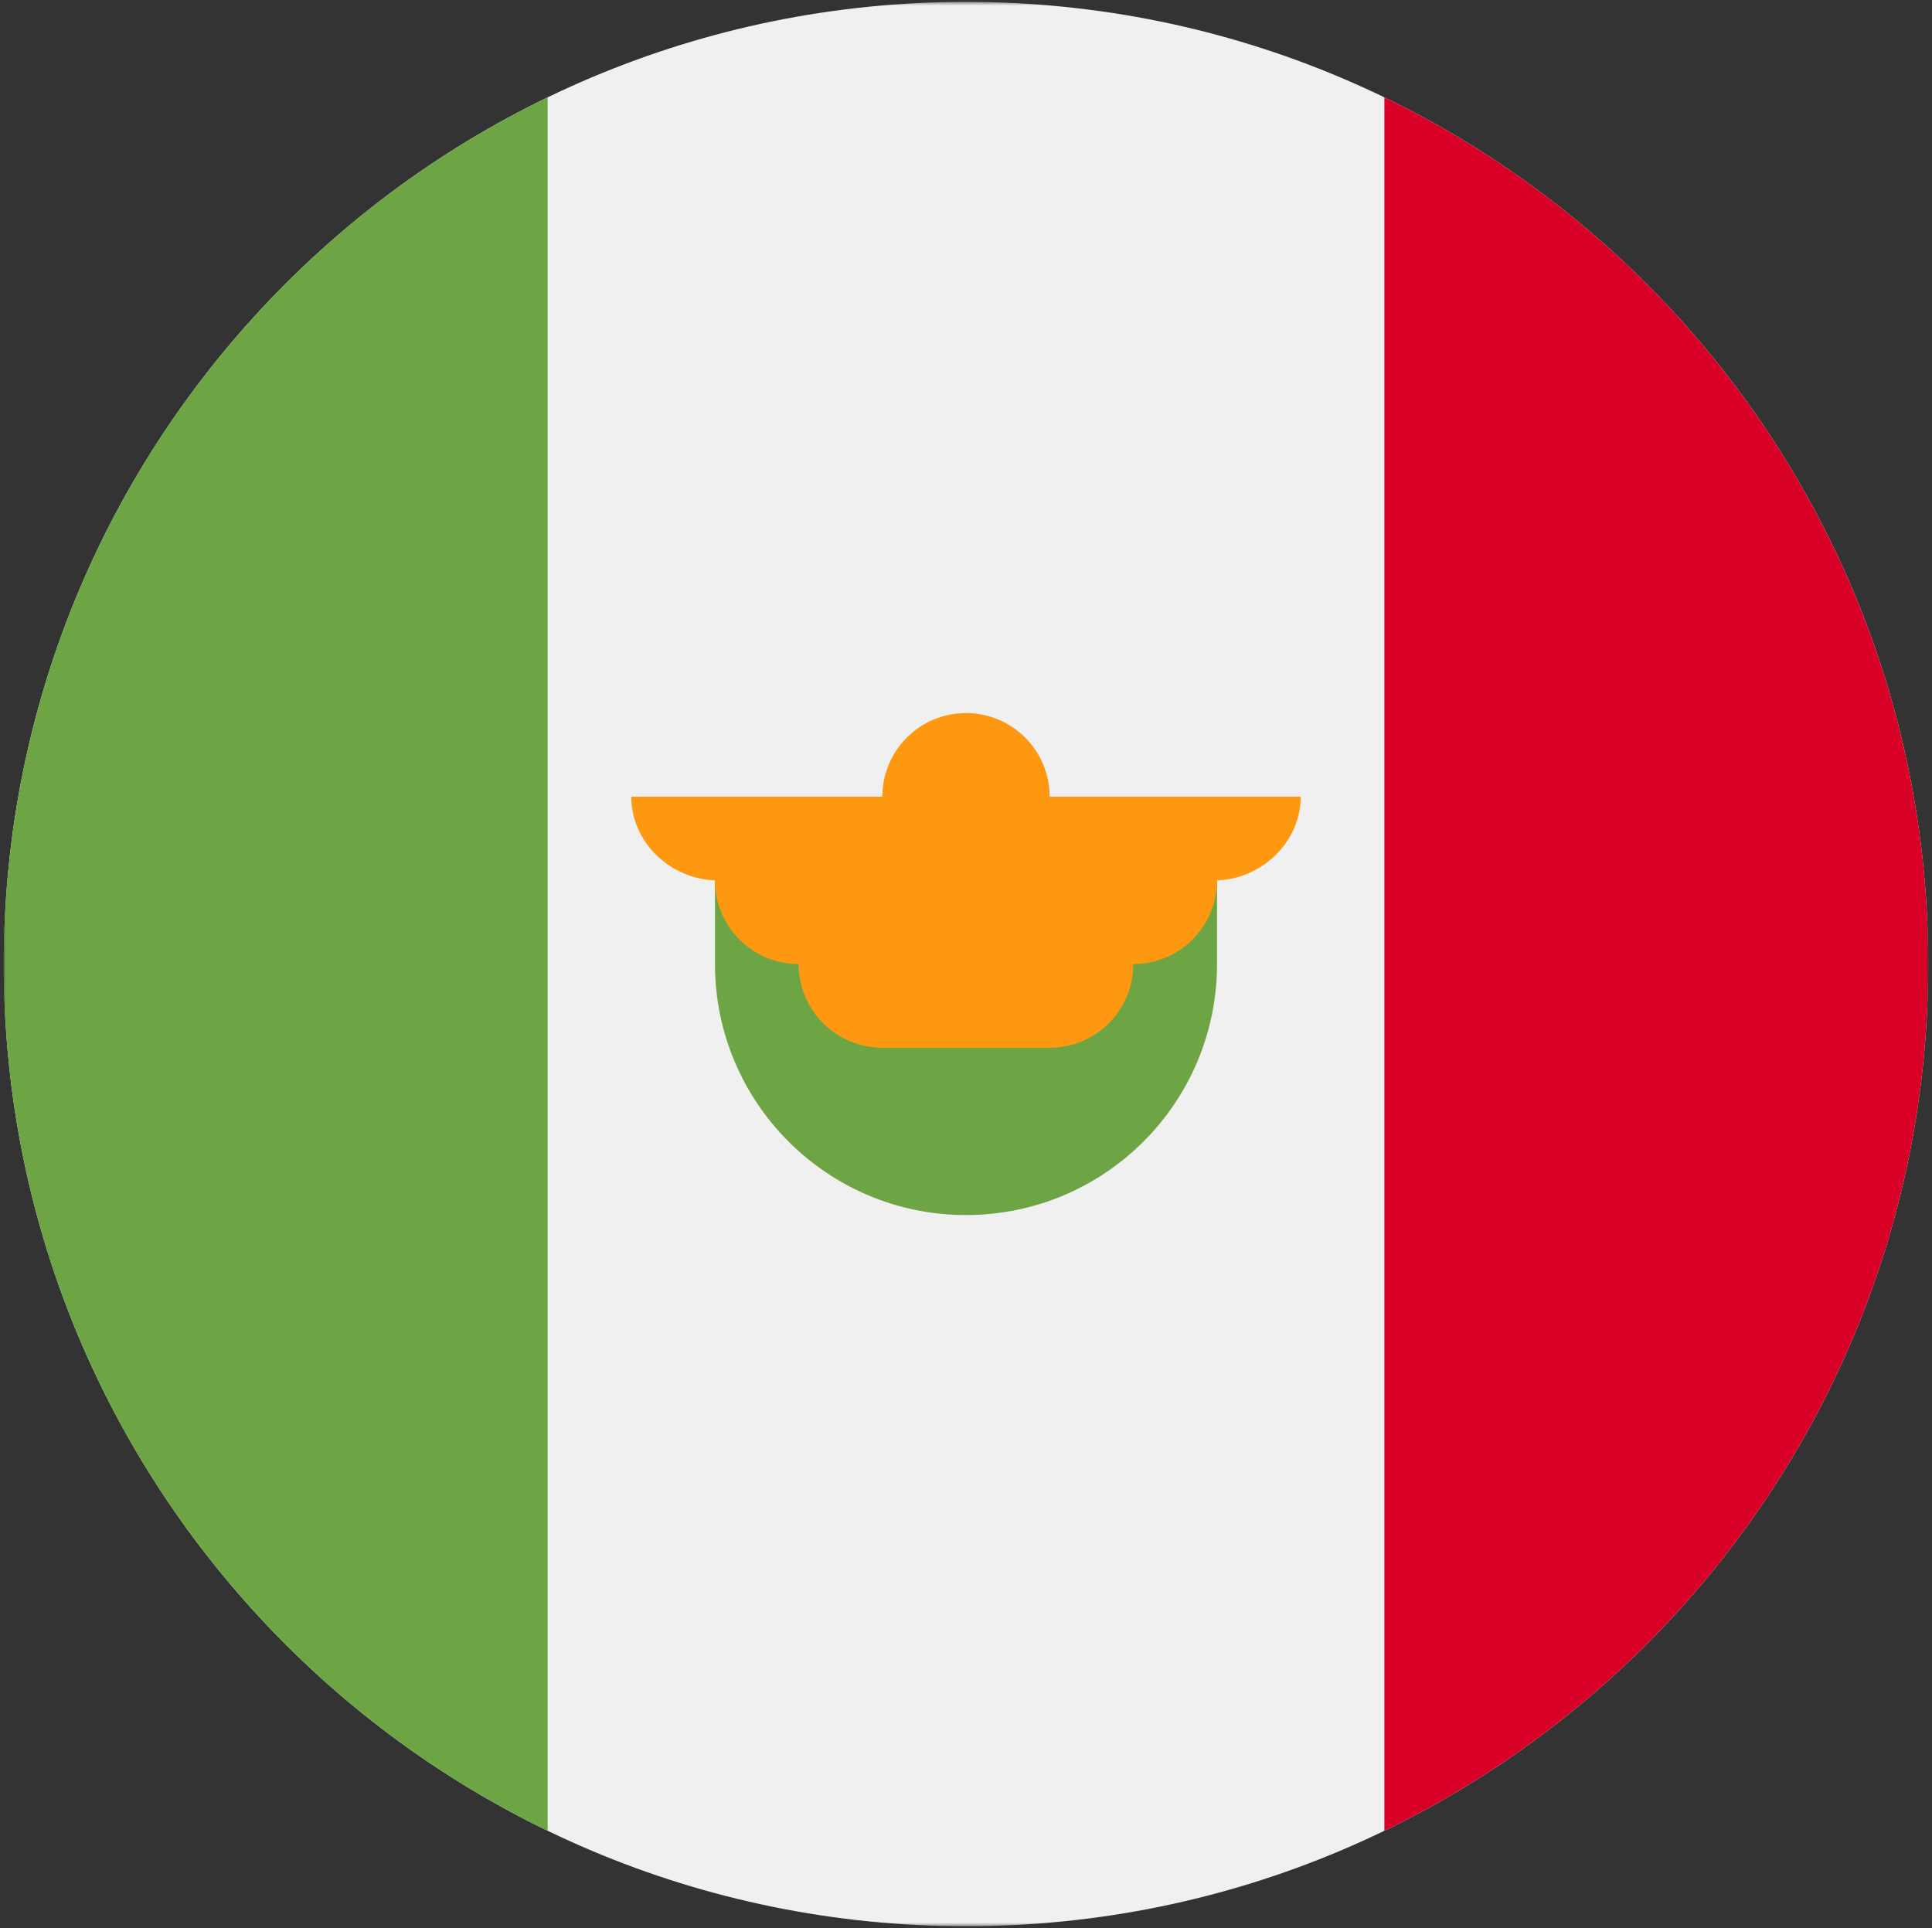 <svg width="514" height="513" fill="none" xmlns="http://www.w3.org/2000/svg"><rect width="100%" height="100%" fill="#333333" stroke="none"/><mask id="a" style="mask-type:luminance" maskUnits="userSpaceOnUse" x="1" y="0" width="512" height="513"><path d="M513 .5H1v512h512V.5z" fill="#fff"/></mask><g mask="url(#a)"><path d="M257 512.5c141.385 0 256-114.615 256-256S398.385.5 257 .5 1 115.115 1 256.5s114.615 256 256 256z" fill="#F0F0F0"/><path d="M513.001 256.5c0-101.494-59.065-189.19-144.696-230.598v461.195C453.936 445.69 513.001 357.994 513.001 256.5z" fill="#D80027"/><path d="M1 256.5c0 101.494 59.065 189.19 144.696 230.598V25.902C60.065 67.31 1 155.006 1 256.5zm189.219-.001c0 36.883 29.9 66.783 66.783 66.783s66.783-29.9 66.783-66.783v-22.261H190.219v22.261z" fill="#6DA544"/><path d="M346.041 211.98h-66.783c0-12.294-9.967-22.261-22.261-22.261-12.294 0-22.261 9.967-22.261 22.261h-66.783c0 12.295 10.709 22.261 23.002 22.261h-.741c0 12.295 9.966 22.261 22.261 22.261 0 12.295 9.966 22.261 22.261 22.261h44.522c12.295 0 22.261-9.966 22.261-22.261 12.295 0 22.261-9.966 22.261-22.261h-.742c12.295 0 23.003-9.966 23.003-22.261z" fill="#FF9811"/></g></svg>